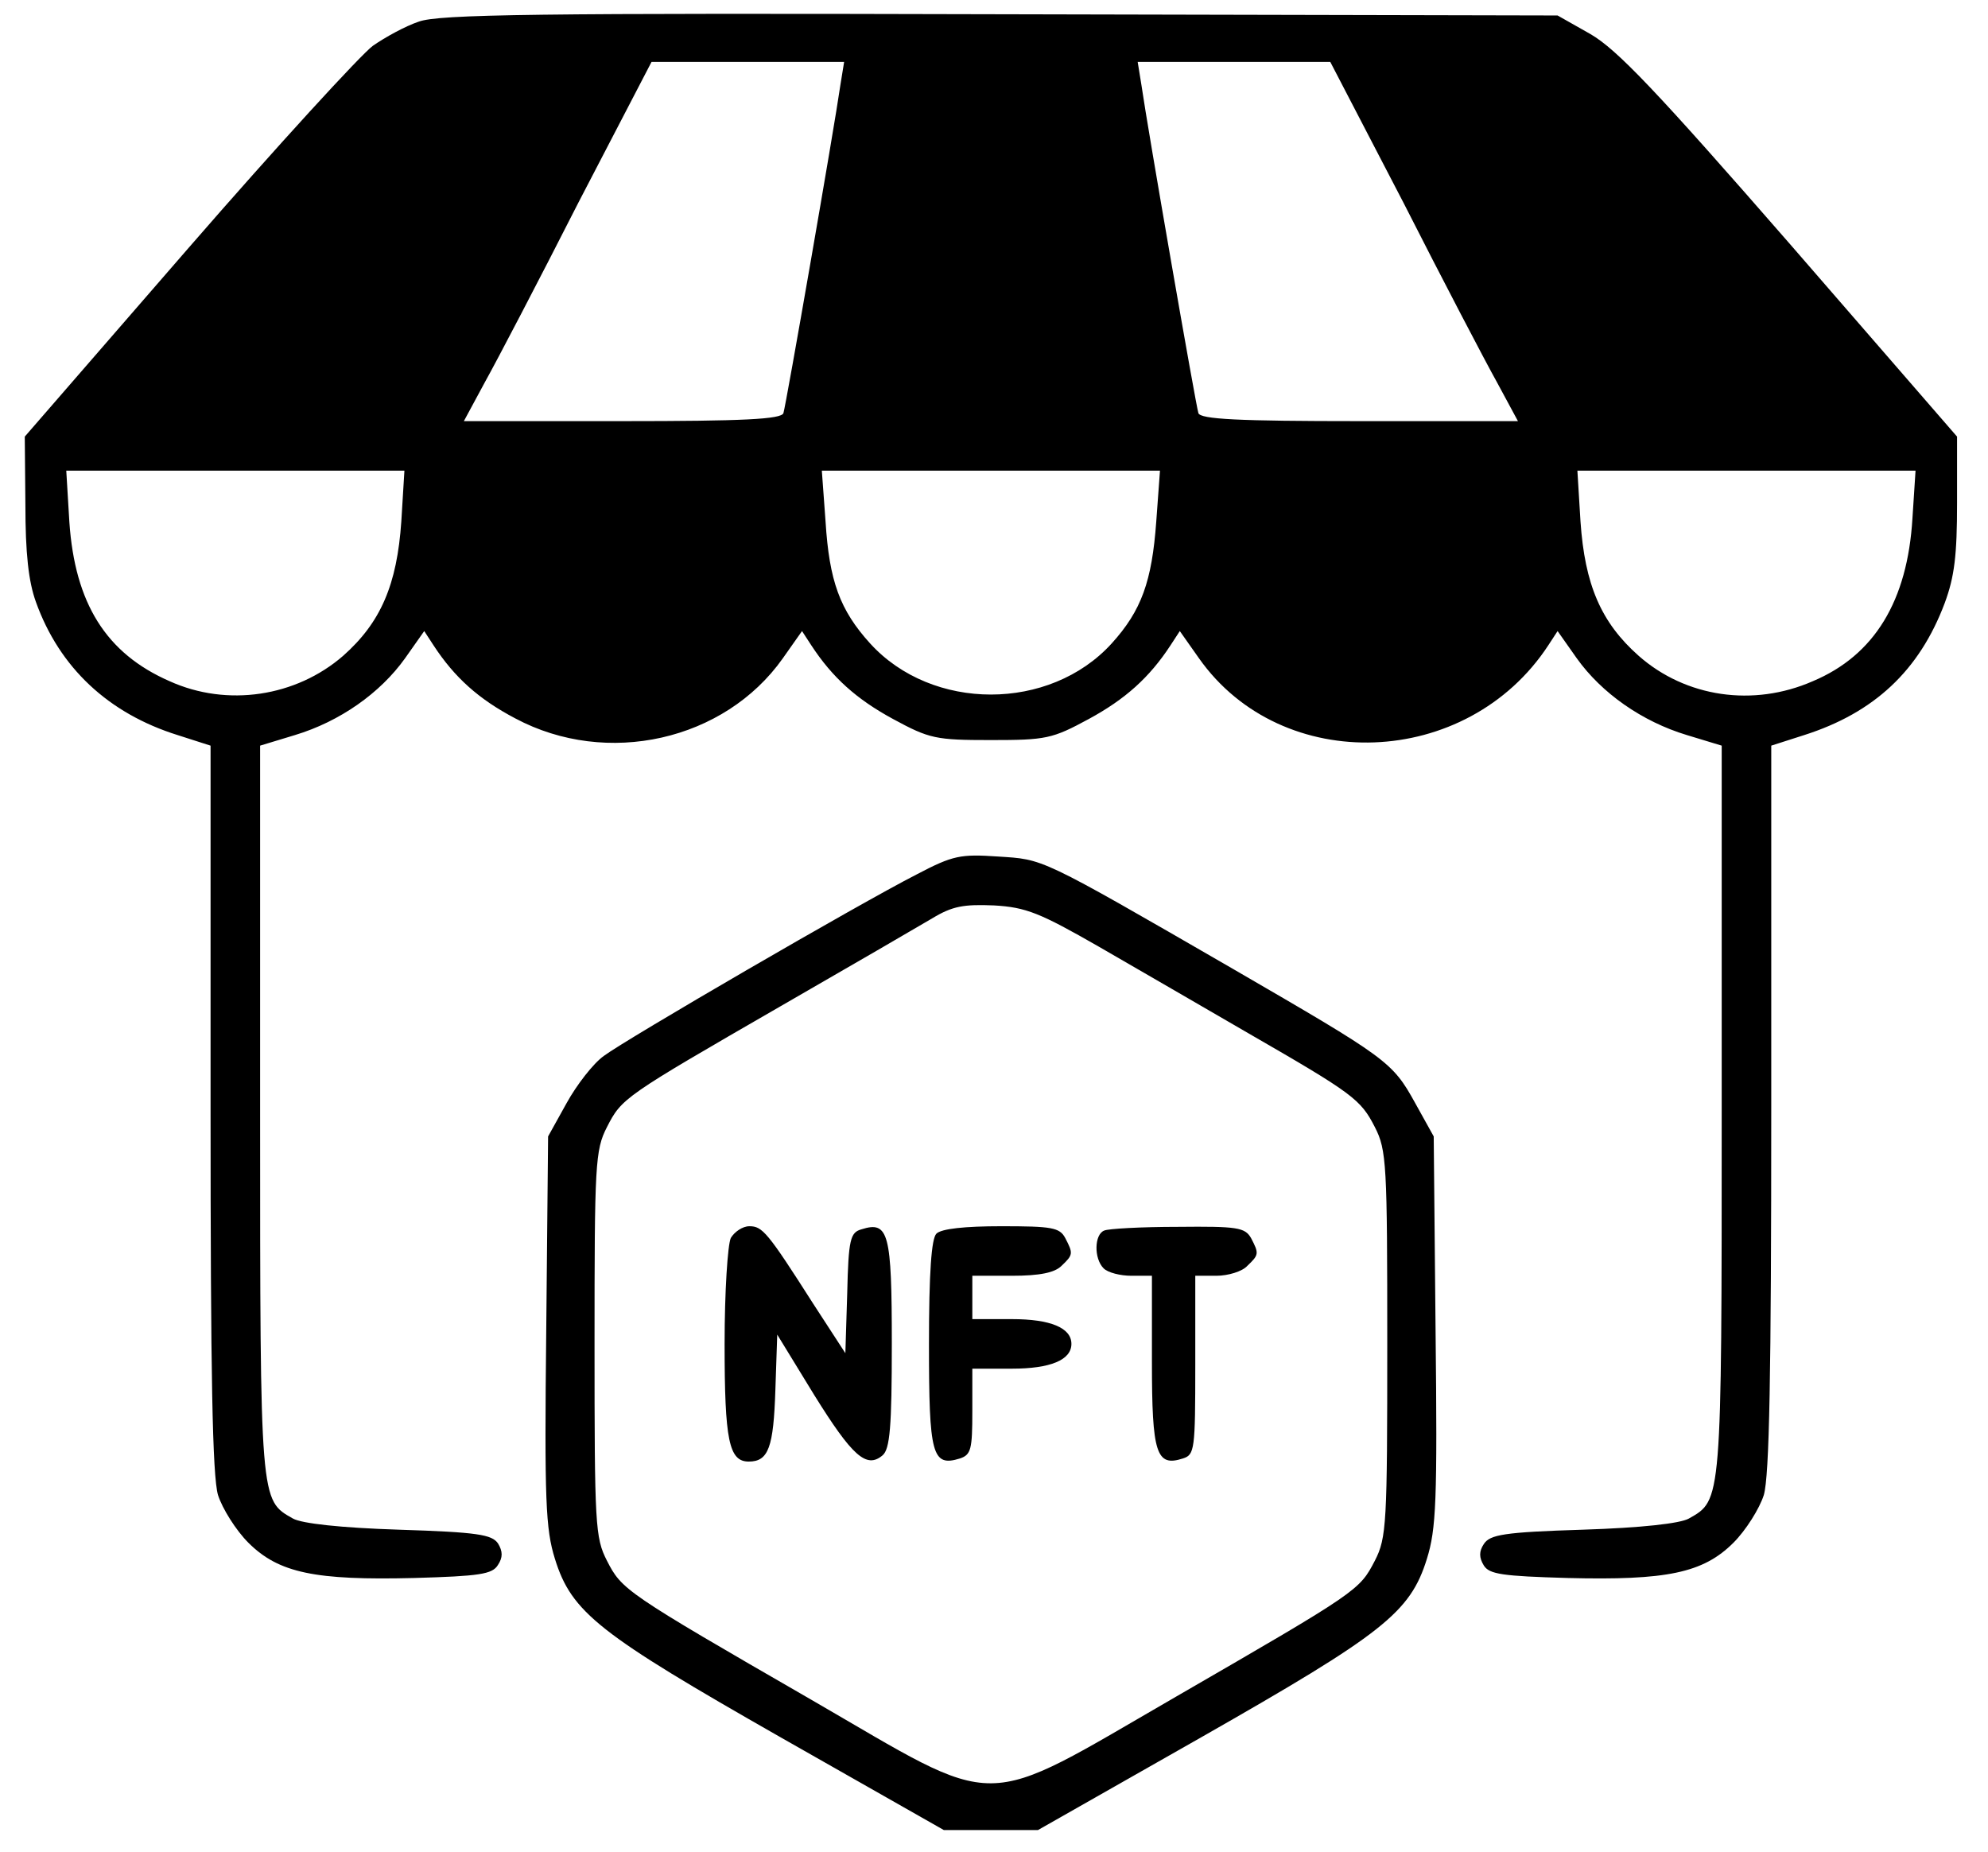 <?xml version="1.0" standalone="no"?>
<!DOCTYPE svg PUBLIC "-//W3C//DTD SVG 20010904//EN"
 "http://www.w3.org/TR/2001/REC-SVG-20010904/DTD/svg10.dtd">
<svg version="1.0" xmlns="http://www.w3.org/2000/svg"
 width="321pt" height="299pt" viewBox="0 0 321 299"
 preserveAspectRatio="xMidYMid meet">

<g transform="translate(0,299) scale(0.1,-0.1)"
fill="#000000" stroke="none">
<path d="M676 2955 c-21 -7 -54 -25 -74 -39 -19 -14 -154 -161 -299 -328
l-263 -303 1 -110 c0 -78 5 -124 17 -157 38 -106 117 -180 229 -215 l53 -17 0
-584 c0 -433 3 -595 12 -626 7 -22 29 -57 49 -77 49 -49 108 -61 268 -57 105
3 126 6 135 21 8 12 8 22 0 35 -10 14 -32 18 -160 22 -94 3 -157 10 -171 18
-53 30 -53 24 -53 659 l0 589 56 17 c73 22 138 68 178 124 l31 44 15 -23 c34
-52 73 -87 132 -118 148 -79 338 -36 432 97 l31 44 15 -23 c34 -52 73 -87 132
-119 59 -32 69 -34 158 -34 89 0 99 2 158 34 59 32 98 67 132 119 l15 23 31
-44 c134 -190 433 -179 564 21 l15 23 31 -44 c40 -56 105 -102 178 -124 l56
-17 0 -589 c0 -635 0 -629 -53 -659 -14 -8 -77 -15 -171 -18 -128 -4 -150 -8
-160 -23 -8 -12 -8 -22 0 -35 9 -14 30 -17 135 -20 160 -4 219 8 268 57 20 20
42 55 49 77 9 31 12 193 12 626 l0 584 53 17 c113 36 186 104 227 213 16 43
20 78 20 162 l0 107 -269 310 c-217 249 -280 315 -323 340 l-53 30 -900 2
c-748 2 -907 0 -939 -12z m681 -102 c-10 -70 -88 -518 -92 -530 -3 -10 -65
-13 -260 -13 l-256 0 34 63 c19 34 87 164 151 290 l118 227 155 0 156 0 -6
-37z m909 -190 c64 -126 132 -256 151 -290 l34 -63 -256 0 c-195 0 -257 3
-260 13 -4 12 -82 460 -92 530 l-6 37 156 0 155 0 118 -227z m-1618 -515 c-7
-102 -33 -163 -94 -217 -76 -66 -187 -83 -280 -41 -103 45 -153 126 -162 257
l-5 83 273 0 273 0 -5 -82z m1219 0 c-7 -97 -24 -144 -72 -197 -100 -110 -290
-110 -390 0 -49 54 -66 101 -72 197 l-6 82 273 0 273 0 -6 -82z m1221 5 c-8
-133 -61 -221 -161 -263 -96 -42 -205 -26 -281 41 -61 54 -87 115 -94 217 l-5
82 273 0 273 0 -5 -77z"/>
<path d="M1480 1578 c-94 -48 -469 -266 -505 -293 -17 -12 -44 -47 -60 -76
l-30 -54 -3 -314 c-3 -274 -1 -320 14 -368 27 -87 71 -121 364 -288 l264 -150
76 0 76 0 264 150 c293 167 337 201 364 288 15 48 17 94 14 368 l-3 314 -30
54 c-37 67 -45 72 -295 217 -315 182 -304 176 -379 181 -60 4 -72 2 -131 -29z
m295 -117 c61 -35 169 -98 240 -139 170 -98 182 -107 205 -152 19 -37 20 -60
20 -350 0 -290 -1 -313 -20 -350 -25 -48 -26 -49 -320 -219 -324 -187 -278
-186 -591 -5 -300 173 -305 177 -329 224 -19 37 -20 58 -20 350 0 290 1 313
20 350 24 47 27 49 280 195 113 65 223 129 245 142 33 20 51 23 100 21 52 -3
74 -12 170 -67z"/>
<path d="M1180 991 c-5 -11 -10 -86 -10 -171 0 -156 7 -190 39 -190 32 0 40
23 43 116 l3 89 60 -98 c61 -98 84 -119 110 -97 12 10 15 46 15 180 0 179 -5
199 -49 185 -18 -5 -21 -16 -23 -103 l-3 -97 -52 80 c-74 116 -82 125 -103
125 -11 0 -24 -9 -30 -19z"/>
<path d="M1512 998 c-8 -8 -12 -62 -12 -179 0 -178 5 -198 50 -184 18 6 20 15
20 76 l0 69 64 0 c62 0 96 14 96 40 0 26 -34 40 -96 40 l-64 0 0 35 0 35 64 0
c45 0 69 5 80 16 19 18 19 20 6 45 -9 17 -22 19 -103 19 -59 0 -97 -4 -105
-12z"/>
<path d="M1783 1003 c-16 -6 -17 -45 -1 -61 7 -7 27 -12 45 -12 l33 0 0 -139
c0 -148 7 -170 50 -156 19 6 20 14 20 151 l0 144 34 0 c19 0 42 7 50 16 19 18
19 20 6 45 -10 17 -22 19 -118 18 -59 0 -113 -3 -119 -6z"/>
</g>
</svg>
